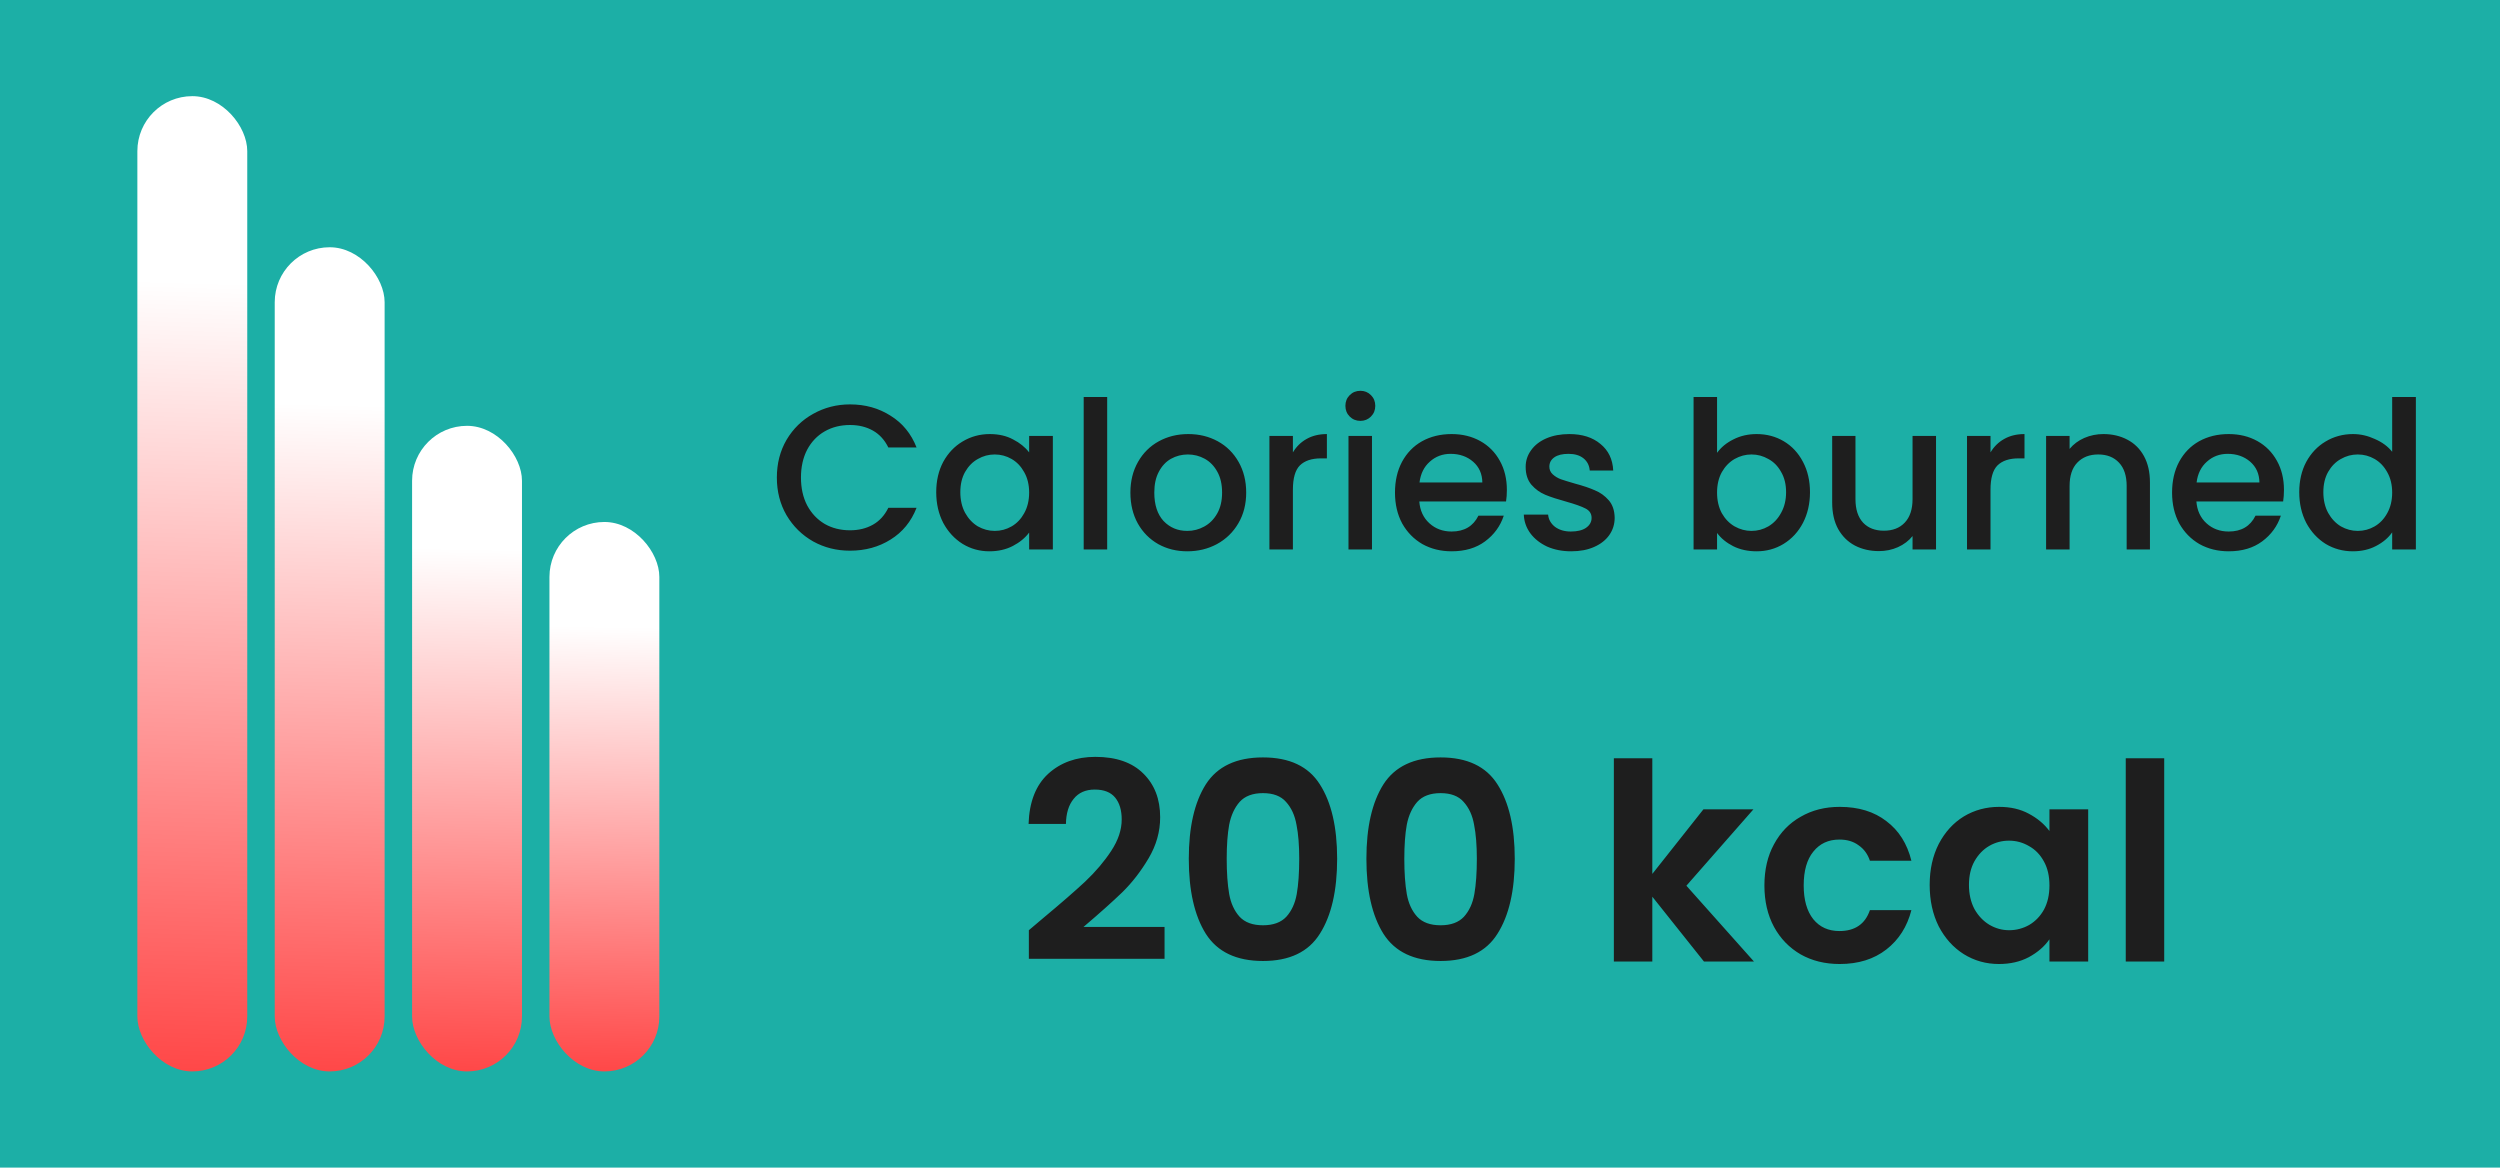 <svg width="182" height="85" viewBox="0 0 182 85" fill="none" xmlns="http://www.w3.org/2000/svg">
<rect width="182" height="85" fill="#1CAFA6"/>
<path d="M56.555 34.765C56.555 33.745 56.79 32.83 57.26 32.02C57.74 31.21 58.385 30.58 59.195 30.13C60.015 29.67 60.91 29.44 61.88 29.44C62.99 29.44 63.975 29.715 64.835 30.265C65.705 30.805 66.335 31.575 66.725 32.575H64.67C64.4 32.025 64.025 31.615 63.545 31.345C63.065 31.075 62.51 30.94 61.88 30.94C61.19 30.94 60.575 31.095 60.035 31.405C59.495 31.715 59.07 32.16 58.76 32.74C58.46 33.32 58.31 33.995 58.31 34.765C58.31 35.535 58.46 36.21 58.76 36.79C59.07 37.37 59.495 37.82 60.035 38.14C60.575 38.45 61.19 38.605 61.88 38.605C62.51 38.605 63.065 38.47 63.545 38.2C64.025 37.93 64.4 37.52 64.67 36.97H66.725C66.335 37.97 65.705 38.74 64.835 39.28C63.975 39.82 62.99 40.09 61.88 40.09C60.9 40.09 60.005 39.865 59.195 39.415C58.385 38.955 57.74 38.32 57.26 37.51C56.79 36.7 56.555 35.785 56.555 34.765ZM68.157 35.83C68.157 35 68.327 34.265 68.667 33.625C69.017 32.985 69.487 32.49 70.077 32.14C70.677 31.78 71.337 31.6 72.057 31.6C72.707 31.6 73.272 31.73 73.752 31.99C74.242 32.24 74.632 32.555 74.922 32.935V31.735H76.647V40H74.922V38.77C74.632 39.16 74.237 39.485 73.737 39.745C73.237 40.005 72.667 40.135 72.027 40.135C71.317 40.135 70.667 39.955 70.077 39.595C69.487 39.225 69.017 38.715 68.667 38.065C68.327 37.405 68.157 36.66 68.157 35.83ZM74.922 35.86C74.922 35.29 74.802 34.795 74.562 34.375C74.332 33.955 74.027 33.635 73.647 33.415C73.267 33.195 72.857 33.085 72.417 33.085C71.977 33.085 71.567 33.195 71.187 33.415C70.807 33.625 70.497 33.94 70.257 34.36C70.027 34.77 69.912 35.26 69.912 35.83C69.912 36.4 70.027 36.9 70.257 37.33C70.497 37.76 70.807 38.09 71.187 38.32C71.577 38.54 71.987 38.65 72.417 38.65C72.857 38.65 73.267 38.54 73.647 38.32C74.027 38.1 74.332 37.78 74.562 37.36C74.802 36.93 74.922 36.43 74.922 35.86ZM80.603 28.9V40H78.893V28.9H80.603ZM86.433 40.135C85.653 40.135 84.948 39.96 84.318 39.61C83.688 39.25 83.193 38.75 82.833 38.11C82.473 37.46 82.293 36.71 82.293 35.86C82.293 35.02 82.478 34.275 82.848 33.625C83.218 32.975 83.723 32.475 84.363 32.125C85.003 31.775 85.718 31.6 86.508 31.6C87.298 31.6 88.013 31.775 88.653 32.125C89.293 32.475 89.798 32.975 90.168 33.625C90.538 34.275 90.723 35.02 90.723 35.86C90.723 36.7 90.533 37.445 90.153 38.095C89.773 38.745 89.253 39.25 88.593 39.61C87.943 39.96 87.223 40.135 86.433 40.135ZM86.433 38.65C86.873 38.65 87.283 38.545 87.663 38.335C88.053 38.125 88.368 37.81 88.608 37.39C88.848 36.97 88.968 36.46 88.968 35.86C88.968 35.26 88.853 34.755 88.623 34.345C88.393 33.925 88.088 33.61 87.708 33.4C87.328 33.19 86.918 33.085 86.478 33.085C86.038 33.085 85.628 33.19 85.248 33.4C84.878 33.61 84.583 33.925 84.363 34.345C84.143 34.755 84.033 35.26 84.033 35.86C84.033 36.75 84.258 37.44 84.708 37.93C85.168 38.41 85.743 38.65 86.433 38.65ZM94.123 32.935C94.373 32.515 94.703 32.19 95.113 31.96C95.533 31.72 96.028 31.6 96.598 31.6V33.37H96.163C95.493 33.37 94.983 33.54 94.633 33.88C94.293 34.22 94.123 34.81 94.123 35.65V40H92.413V31.735H94.123V32.935ZM99.04 30.64C98.73 30.64 98.47 30.535 98.26 30.325C98.05 30.115 97.945 29.855 97.945 29.545C97.945 29.235 98.05 28.975 98.26 28.765C98.47 28.555 98.73 28.45 99.04 28.45C99.34 28.45 99.595 28.555 99.805 28.765C100.015 28.975 100.12 29.235 100.12 29.545C100.12 29.855 100.015 30.115 99.805 30.325C99.595 30.535 99.34 30.64 99.04 30.64ZM99.88 31.735V40H98.17V31.735H99.88ZM109.7 35.665C109.7 35.975 109.68 36.255 109.64 36.505H103.325C103.375 37.165 103.62 37.695 104.06 38.095C104.5 38.495 105.04 38.695 105.68 38.695C106.6 38.695 107.25 38.31 107.63 37.54H109.475C109.225 38.3 108.77 38.925 108.11 39.415C107.46 39.895 106.65 40.135 105.68 40.135C104.89 40.135 104.18 39.96 103.55 39.61C102.93 39.25 102.44 38.75 102.08 38.11C101.73 37.46 101.555 36.71 101.555 35.86C101.555 35.01 101.725 34.265 102.065 33.625C102.415 32.975 102.9 32.475 103.52 32.125C104.15 31.775 104.87 31.6 105.68 31.6C106.46 31.6 107.155 31.77 107.765 32.11C108.375 32.45 108.85 32.93 109.19 33.55C109.53 34.16 109.7 34.865 109.7 35.665ZM107.915 35.125C107.905 34.495 107.68 33.99 107.24 33.61C106.8 33.23 106.255 33.04 105.605 33.04C105.015 33.04 104.51 33.23 104.09 33.61C103.67 33.98 103.42 34.485 103.34 35.125H107.915ZM114.383 40.135C113.733 40.135 113.148 40.02 112.628 39.79C112.118 39.55 111.713 39.23 111.413 38.83C111.113 38.42 110.953 37.965 110.933 37.465H112.703C112.733 37.815 112.898 38.11 113.198 38.35C113.508 38.58 113.893 38.695 114.353 38.695C114.833 38.695 115.203 38.605 115.463 38.425C115.733 38.235 115.868 37.995 115.868 37.705C115.868 37.395 115.718 37.165 115.418 37.015C115.128 36.865 114.663 36.7 114.023 36.52C113.403 36.35 112.898 36.185 112.508 36.025C112.118 35.865 111.778 35.62 111.488 35.29C111.208 34.96 111.068 34.525 111.068 33.985C111.068 33.545 111.198 33.145 111.458 32.785C111.718 32.415 112.088 32.125 112.568 31.915C113.058 31.705 113.618 31.6 114.248 31.6C115.188 31.6 115.943 31.84 116.513 32.32C117.093 32.79 117.403 33.435 117.443 34.255H115.733C115.703 33.885 115.553 33.59 115.283 33.37C115.013 33.15 114.648 33.04 114.188 33.04C113.738 33.04 113.393 33.125 113.153 33.295C112.913 33.465 112.793 33.69 112.793 33.97C112.793 34.19 112.873 34.375 113.033 34.525C113.193 34.675 113.388 34.795 113.618 34.885C113.848 34.965 114.188 35.07 114.638 35.2C115.238 35.36 115.728 35.525 116.108 35.695C116.498 35.855 116.833 36.095 117.113 36.415C117.393 36.735 117.538 37.16 117.548 37.69C117.548 38.16 117.418 38.58 117.158 38.95C116.898 39.32 116.528 39.61 116.048 39.82C115.578 40.03 115.023 40.135 114.383 40.135ZM125.002 32.965C125.292 32.565 125.687 32.24 126.187 31.99C126.697 31.73 127.262 31.6 127.882 31.6C128.612 31.6 129.272 31.775 129.862 32.125C130.452 32.475 130.917 32.975 131.257 33.625C131.597 34.265 131.767 35 131.767 35.83C131.767 36.66 131.597 37.405 131.257 38.065C130.917 38.715 130.447 39.225 129.847 39.595C129.257 39.955 128.602 40.135 127.882 40.135C127.242 40.135 126.672 40.01 126.172 39.76C125.682 39.51 125.292 39.19 125.002 38.8V40H123.292V28.9H125.002V32.965ZM130.027 35.83C130.027 35.26 129.907 34.77 129.667 34.36C129.437 33.94 129.127 33.625 128.737 33.415C128.357 33.195 127.947 33.085 127.507 33.085C127.077 33.085 126.667 33.195 126.277 33.415C125.897 33.635 125.587 33.955 125.347 34.375C125.117 34.795 125.002 35.29 125.002 35.86C125.002 36.43 125.117 36.93 125.347 37.36C125.587 37.78 125.897 38.1 126.277 38.32C126.667 38.54 127.077 38.65 127.507 38.65C127.947 38.65 128.357 38.54 128.737 38.32C129.127 38.09 129.437 37.76 129.667 37.33C129.907 36.9 130.027 36.4 130.027 35.83ZM140.943 31.735V40H139.233V39.025C138.963 39.365 138.608 39.635 138.168 39.835C137.738 40.025 137.278 40.12 136.788 40.12C136.138 40.12 135.553 39.985 135.033 39.715C134.523 39.445 134.118 39.045 133.818 38.515C133.528 37.985 133.383 37.345 133.383 36.595V31.735H135.078V36.34C135.078 37.08 135.263 37.65 135.633 38.05C136.003 38.44 136.508 38.635 137.148 38.635C137.788 38.635 138.293 38.44 138.663 38.05C139.043 37.65 139.233 37.08 139.233 36.34V31.735H140.943ZM144.909 32.935C145.159 32.515 145.489 32.19 145.899 31.96C146.319 31.72 146.814 31.6 147.384 31.6V33.37H146.949C146.279 33.37 145.769 33.54 145.419 33.88C145.079 34.22 144.909 34.81 144.909 35.65V40H143.199V31.735H144.909V32.935ZM153.126 31.6C153.776 31.6 154.356 31.735 154.866 32.005C155.386 32.275 155.791 32.675 156.081 33.205C156.371 33.735 156.516 34.375 156.516 35.125V40H154.821V35.38C154.821 34.64 154.636 34.075 154.266 33.685C153.896 33.285 153.391 33.085 152.751 33.085C152.111 33.085 151.601 33.285 151.221 33.685C150.851 34.075 150.666 34.64 150.666 35.38V40H148.956V31.735H150.666V32.68C150.946 32.34 151.301 32.075 151.731 31.885C152.171 31.695 152.636 31.6 153.126 31.6ZM166.272 35.665C166.272 35.975 166.252 36.255 166.212 36.505H159.897C159.947 37.165 160.192 37.695 160.632 38.095C161.072 38.495 161.612 38.695 162.252 38.695C163.172 38.695 163.822 38.31 164.202 37.54H166.047C165.797 38.3 165.342 38.925 164.682 39.415C164.032 39.895 163.222 40.135 162.252 40.135C161.462 40.135 160.752 39.96 160.122 39.61C159.502 39.25 159.012 38.75 158.652 38.11C158.302 37.46 158.127 36.71 158.127 35.86C158.127 35.01 158.297 34.265 158.637 33.625C158.987 32.975 159.472 32.475 160.092 32.125C160.722 31.775 161.442 31.6 162.252 31.6C163.032 31.6 163.727 31.77 164.337 32.11C164.947 32.45 165.422 32.93 165.762 33.55C166.102 34.16 166.272 34.865 166.272 35.665ZM164.487 35.125C164.477 34.495 164.252 33.99 163.812 33.61C163.372 33.23 162.827 33.04 162.177 33.04C161.587 33.04 161.082 33.23 160.662 33.61C160.242 33.98 159.992 34.485 159.912 35.125H164.487ZM167.385 35.83C167.385 35 167.555 34.265 167.895 33.625C168.245 32.985 168.715 32.49 169.305 32.14C169.905 31.78 170.57 31.6 171.3 31.6C171.84 31.6 172.37 31.72 172.89 31.96C173.42 32.19 173.84 32.5 174.15 32.89V28.9H175.875V40H174.15V38.755C173.87 39.155 173.48 39.485 172.98 39.745C172.49 40.005 171.925 40.135 171.285 40.135C170.565 40.135 169.905 39.955 169.305 39.595C168.715 39.225 168.245 38.715 167.895 38.065C167.555 37.405 167.385 36.66 167.385 35.83ZM174.15 35.86C174.15 35.29 174.03 34.795 173.79 34.375C173.56 33.955 173.255 33.635 172.875 33.415C172.495 33.195 172.085 33.085 171.645 33.085C171.205 33.085 170.795 33.195 170.415 33.415C170.035 33.625 169.725 33.94 169.485 34.36C169.255 34.77 169.14 35.26 169.14 35.83C169.14 36.4 169.255 36.9 169.485 37.33C169.725 37.76 170.035 38.09 170.415 38.32C170.805 38.54 171.215 38.65 171.645 38.65C172.085 38.65 172.495 38.54 172.875 38.32C173.255 38.1 173.56 37.78 173.79 37.36C174.03 36.93 174.15 36.43 174.15 35.86Z" fill="#1E1E1E"/>
<path d="M75.94 66.84C77.22 65.773 78.24 64.887 79 64.18C79.76 63.46 80.393 62.713 80.9 61.94C81.407 61.167 81.66 60.407 81.66 59.66C81.66 58.98 81.5 58.447 81.18 58.06C80.86 57.673 80.367 57.48 79.7 57.48C79.033 57.48 78.52 57.707 78.16 58.16C77.8 58.6 77.613 59.207 77.6 59.98H74.88C74.933 58.38 75.407 57.167 76.3 56.34C77.207 55.513 78.353 55.1 79.74 55.1C81.26 55.1 82.427 55.507 83.24 56.32C84.053 57.12 84.46 58.18 84.46 59.5C84.46 60.54 84.18 61.533 83.62 62.48C83.06 63.427 82.42 64.253 81.7 64.96C80.98 65.653 80.04 66.493 78.88 67.48H84.78V69.8H74.9V67.72L75.94 66.84ZM86.544 62.52C86.544 60.213 86.958 58.407 87.784 57.1C88.624 55.793 90.011 55.14 91.944 55.14C93.878 55.14 95.258 55.793 96.084 57.1C96.924 58.407 97.344 60.213 97.344 62.52C97.344 64.84 96.924 66.66 96.084 67.98C95.258 69.3 93.878 69.96 91.944 69.96C90.011 69.96 88.624 69.3 87.784 67.98C86.958 66.66 86.544 64.84 86.544 62.52ZM94.584 62.52C94.584 61.533 94.518 60.707 94.384 60.04C94.264 59.36 94.011 58.807 93.624 58.38C93.251 57.953 92.691 57.74 91.944 57.74C91.198 57.74 90.631 57.953 90.244 58.38C89.871 58.807 89.618 59.36 89.484 60.04C89.364 60.707 89.304 61.533 89.304 62.52C89.304 63.533 89.364 64.387 89.484 65.08C89.604 65.76 89.858 66.313 90.244 66.74C90.631 67.153 91.198 67.36 91.944 67.36C92.691 67.36 93.258 67.153 93.644 66.74C94.031 66.313 94.284 65.76 94.404 65.08C94.524 64.387 94.584 63.533 94.584 62.52ZM99.474 62.52C99.474 60.213 99.887 58.407 100.714 57.1C101.554 55.793 102.941 55.14 104.874 55.14C106.807 55.14 108.187 55.793 109.014 57.1C109.854 58.407 110.274 60.213 110.274 62.52C110.274 64.84 109.854 66.66 109.014 67.98C108.187 69.3 106.807 69.96 104.874 69.96C102.941 69.96 101.554 69.3 100.714 67.98C99.887 66.66 99.474 64.84 99.474 62.52ZM107.514 62.52C107.514 61.533 107.447 60.707 107.314 60.04C107.194 59.36 106.941 58.807 106.554 58.38C106.181 57.953 105.621 57.74 104.874 57.74C104.127 57.74 103.561 57.953 103.174 58.38C102.801 58.807 102.547 59.36 102.414 60.04C102.294 60.707 102.234 61.533 102.234 62.52C102.234 63.533 102.294 64.387 102.414 65.08C102.534 65.76 102.787 66.313 103.174 66.74C103.561 67.153 104.127 67.36 104.874 67.36C105.621 67.36 106.187 67.153 106.574 66.74C106.961 66.313 107.214 65.76 107.334 65.08C107.454 64.387 107.514 63.533 107.514 62.52ZM124.049 70L120.289 65.28V70H117.489V55.2H120.289V63.62L124.009 58.92H127.649L122.769 64.48L127.689 70H124.049ZM128.449 64.46C128.449 63.313 128.682 62.313 129.149 61.46C129.616 60.593 130.262 59.927 131.089 59.46C131.916 58.98 132.862 58.74 133.929 58.74C135.302 58.74 136.436 59.087 137.329 59.78C138.236 60.46 138.842 61.42 139.149 62.66H136.129C135.969 62.18 135.696 61.807 135.309 61.54C134.936 61.26 134.469 61.12 133.909 61.12C133.109 61.12 132.476 61.413 132.009 62C131.542 62.573 131.309 63.393 131.309 64.46C131.309 65.513 131.542 66.333 132.009 66.92C132.476 67.493 133.109 67.78 133.909 67.78C135.042 67.78 135.782 67.273 136.129 66.26H139.149C138.842 67.46 138.236 68.413 137.329 69.12C136.422 69.827 135.289 70.18 133.929 70.18C132.862 70.18 131.916 69.947 131.089 69.48C130.262 69 129.616 68.333 129.149 67.48C128.682 66.613 128.449 65.607 128.449 64.46ZM140.48 64.42C140.48 63.3 140.7 62.307 141.14 61.44C141.594 60.573 142.2 59.907 142.96 59.44C143.734 58.973 144.594 58.74 145.54 58.74C146.367 58.74 147.087 58.907 147.7 59.24C148.327 59.573 148.827 59.993 149.2 60.5V58.92H152.02V70H149.2V68.38C148.84 68.9 148.34 69.333 147.7 69.68C147.074 70.013 146.347 70.18 145.52 70.18C144.587 70.18 143.734 69.94 142.96 69.46C142.2 68.98 141.594 68.307 141.14 67.44C140.7 66.56 140.48 65.553 140.48 64.42ZM149.2 64.46C149.2 63.78 149.067 63.2 148.8 62.72C148.534 62.227 148.174 61.853 147.72 61.6C147.267 61.333 146.78 61.2 146.26 61.2C145.74 61.2 145.26 61.327 144.82 61.58C144.38 61.833 144.02 62.207 143.74 62.7C143.474 63.18 143.34 63.753 143.34 64.42C143.34 65.087 143.474 65.673 143.74 66.18C144.02 66.673 144.38 67.053 144.82 67.32C145.274 67.587 145.754 67.72 146.26 67.72C146.78 67.72 147.267 67.593 147.72 67.34C148.174 67.073 148.534 66.7 148.8 66.22C149.067 65.727 149.2 65.14 149.2 64.46ZM157.555 55.2V70H154.755V55.2H157.555Z" fill="#1E1E1E"/>
<rect x="10" y="7" width="8" height="71" rx="4" fill="url(#paint0_linear_5_42)"/>
<rect x="20" y="18" width="8" height="60" rx="4" fill="url(#paint1_linear_5_42)"/>
<rect x="30" y="31" width="8" height="47" rx="4" fill="url(#paint2_linear_5_42)"/>
<rect x="40" y="38" width="8" height="40" rx="4" fill="url(#paint3_linear_5_42)"/>
<defs>
<linearGradient id="paint0_linear_5_42" x1="14" y1="20.5" x2="11.627" y2="100.433" gradientUnits="userSpaceOnUse">
<stop stop-color="white"/>
<stop offset="1" stop-color="#FF0000"/>
</linearGradient>
<linearGradient id="paint1_linear_5_42" x1="24" y1="29.409" x2="22.305" y2="96.974" gradientUnits="userSpaceOnUse">
<stop stop-color="white"/>
<stop offset="1" stop-color="#FF0000"/>
</linearGradient>
<linearGradient id="paint2_linear_5_42" x1="34" y1="39.937" x2="32.96" y2="92.876" gradientUnits="userSpaceOnUse">
<stop stop-color="white"/>
<stop offset="1" stop-color="#FF0000"/>
</linearGradient>
<linearGradient id="paint3_linear_5_42" x1="44" y1="45.606" x2="43.246" y2="90.665" gradientUnits="userSpaceOnUse">
<stop stop-color="white"/>
<stop offset="1" stop-color="#FF0000"/>
</linearGradient>
</defs>
</svg>
